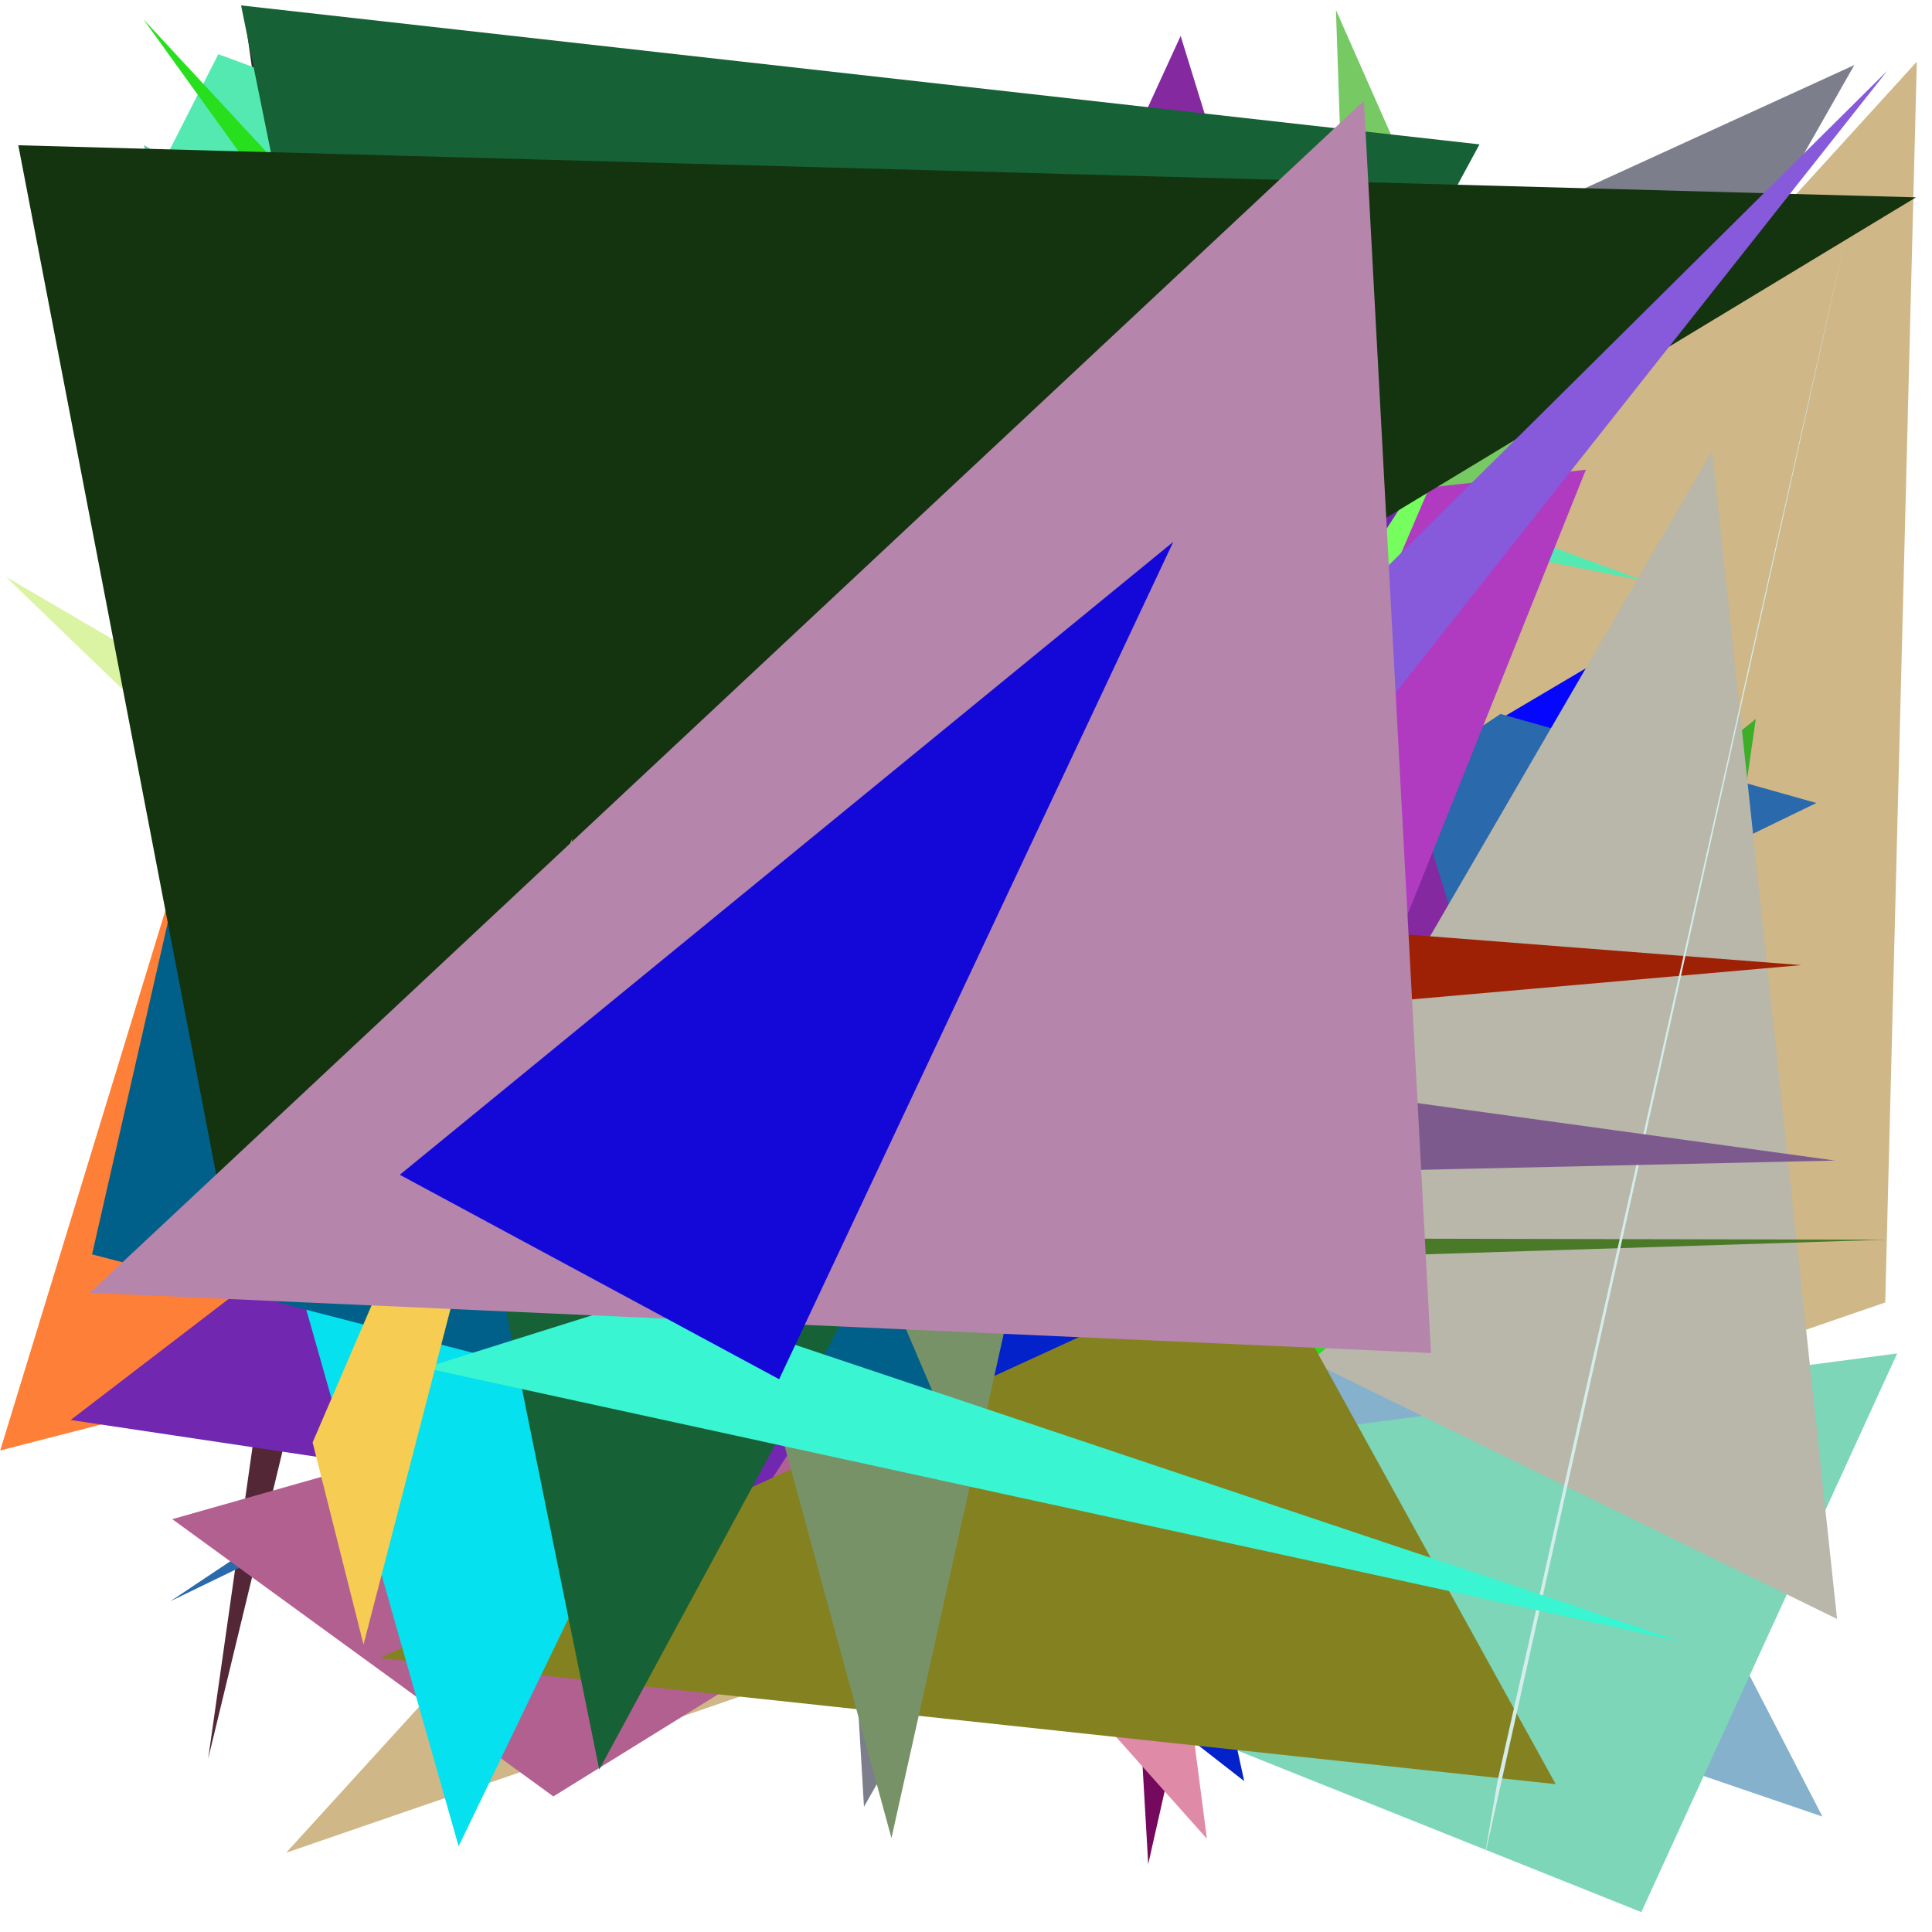 <?xml version="1.0" encoding="utf-8"?>
<!-- Generator: Python script. InTeResTinG -->
<!DOCTYPE svg PUBLIC "-//W3C//DTD SVG 1.1//EN" "http://www.w3.org/Graphics/SVG/1.1/DTD/svg11.dtd">
<svg version="1.1" id="Layer_1" xmlns="http://www.w3.org/2000/svg" xmlns:xlink="http://www.w3.org/1999/xlink" x="0px" y="0px" width="600.000px" height="600.000px" viewBox="0 0 600.000 600.000" enable-background="new 0 0 600.000 600.000" xml:space="preserve">
<polygon fill="#e49934" points="285.332,364.671 59.473,156.522 455.585,482.070  "/>
<polygon fill="#9769ad" points="496.517,397.220 286.461,531.289 482.819,250.977  "/>
<polygon fill="#7c7e8c" points="245.148,171.464 268.318,561.101 575.873,20.205  "/>
<polygon fill="#542737" points="96.553,322.004 159.425,154.260 64.639,546.228  "/>
<polygon fill="#cbb919" points="309.485,135.217 525.386,517.205 386.565,456.693  "/>
<polygon fill="#13111a" points="108.851,281.263 293.177,434.705 439.833,65.333  "/>
<polygon fill="#77c963" points="414.890,3.106 424.910,297.986 508.235,214.421  "/>
<polygon fill="#cfb787" points="585.470,404.495 88.882,575.373 595.284,19.150  "/>
<polygon fill="#a62049" points="527.621,199.019 167.072,470.979 188.141,450.258  "/>
<polygon fill="#6fd15a" points="321.476,332.179 282.121,466.987 401.362,85.368  "/>
<polygon fill="#74095d" points="449.571,167.168 331.857,149.706 356.589,578.911  "/>
<polygon fill="#0406fd" points="522.315,564.968 214.774,371.758 503.707,200.915  "/>
<polygon fill="#f0a7c8" points="316.139,175.984 422.437,228.651 349.161,112.073  "/>
<polygon fill="#df8aa7" points="319.932,148.866 374.813,571.022 65.492,224.435  "/>
<polygon fill="#dbf4a4" points="273.163,440.588 524.268,484.139 1.750,179.092  "/>
<polygon fill="#311e21" points="326.229,313.967 75.589,2.186 153.008,548.211  "/>
<polygon fill="#cd8e8f" points="97.689,28.508 302.088,301.131 132.082,532.959  "/>
<polygon fill="#55e9b2" points="510.284,180.305 32.669,85.944 67.796,16.825  "/>
<polygon fill="#2969ac" points="52.953,497.252 564.082,249.379 465.998,221.724  "/>
<polygon fill="#d656cf" points="451.014,301.325 50.289,253.344 344.389,512.325  "/>
<polygon fill="#8529a1" points="366.661,11.159 215.234,341.277 518.592,503.413  "/>
<polygon fill="#57af43" points="287.550,147.379 386.750,120.569 118.548,58.181  "/>
<polygon fill="#3cae27" points="165.122,530.832 545.276,223.275 517.620,415.228  "/>
<polygon fill="#85b1cd" points="565.965,564.143 282.919,467.521 362.835,170.693  "/>
<polygon fill="#b26090" points="171.849,557.893 528.013,337.222 53.503,471.787  "/>
<polygon fill="#b03bc1" points="365.856,461.769 387.882,157.808 492.509,145.869  "/>
<polygon fill="#0b0200" points="163.500,443.791 462.134,95.127 372.564,57.392  "/>
<polygon fill="#1f9373" points="123.838,284.802 113.336,110.717 201.257,401.884  "/>
<polygon fill="#65c0b8" points="44.717,45.071 309.901,202.691 93.407,275.595  "/>
<polygon fill="#76fe5e" points="473.899,81.566 309.637,463.860 44.391,352.600  "/>
<polygon fill="#fe7f37" points="0.065,450.460 478.348,327.194 133.069,15.635  "/>
<polygon fill="#3f7200" points="188.394,222.941 85.648,408.903 391.054,407.957  "/>
<polygon fill="#7dd6b7" points="589.181,420.322 509.731,593.828 202.987,471.121  "/>
<polygon fill="#7127b0" points="21.940,440.990 477.181,92.232 231.334,472.305  "/>
<polygon fill="#b8b7aa" points="531.705,140.020 570.516,502.779 376.195,407.693  "/>
<polygon fill="#9e2106" points="559.406,299.724 104.583,339.733 111.131,264.937  "/>
<polygon fill="#28df1e" points="420.807,411.681 367.116,453.898 44.508,5.943  "/>
<polygon fill="#0422ca" points="215.769,420.221 386.401,553.141 327.174,281.158  "/>
<polygon fill="#848121" points="117.944,514.905 483.128,554.084 392.050,389.109  "/>
<polygon fill="#05e1ee" points="78.853,349.414 142.423,573.379 259.746,330.070  "/>
<polygon fill="#789268" points="276.850,570.838 150.466,106.890 364.332,177.865  "/>
<polygon fill="#4a7928" points="301.796,384.405 585.542,384.999 374.892,391.690  "/>
<polygon fill="#016089" points="301.550,460.122 113.245,18.597 28.590,389.559  "/>
<polygon fill="#166135" points="459.473,44.837 74.867,1.679 186.109,549.545  "/>
<polygon fill="#82c120" points="81.618,156.727 461.345,95.243 171.435,368.739  "/>
<polygon fill="#d4edeb" points="460.983,577.059 574.523,67.531 465.031,553.326  "/>
<polygon fill="#14330f" points="69.865,378.935 595.022,61.286 5.686,45.114  "/>
<polygon fill="#865adb" points="586.082,22.013 301.406,382.075 287.881,317.756  "/>
<polygon fill="#39f5d1" points="521.730,509.741 202.304,402.691 131.925,424.810  "/>
<polygon fill="#f6cc52" points="97.087,447.966 112.895,510.737 177.816,260.263  "/>
<polygon fill="#7d5a8e" points="160.511,304.095 180.964,369.110 569.868,360.420  "/>
<polygon fill="#b685ac" points="423.574,31.293 27.911,401.478 444.405,420.186  "/>
<polygon fill="#1408d9" points="124.161,364.838 364.372,168.281 241.969,428.329  "/>
</svg>